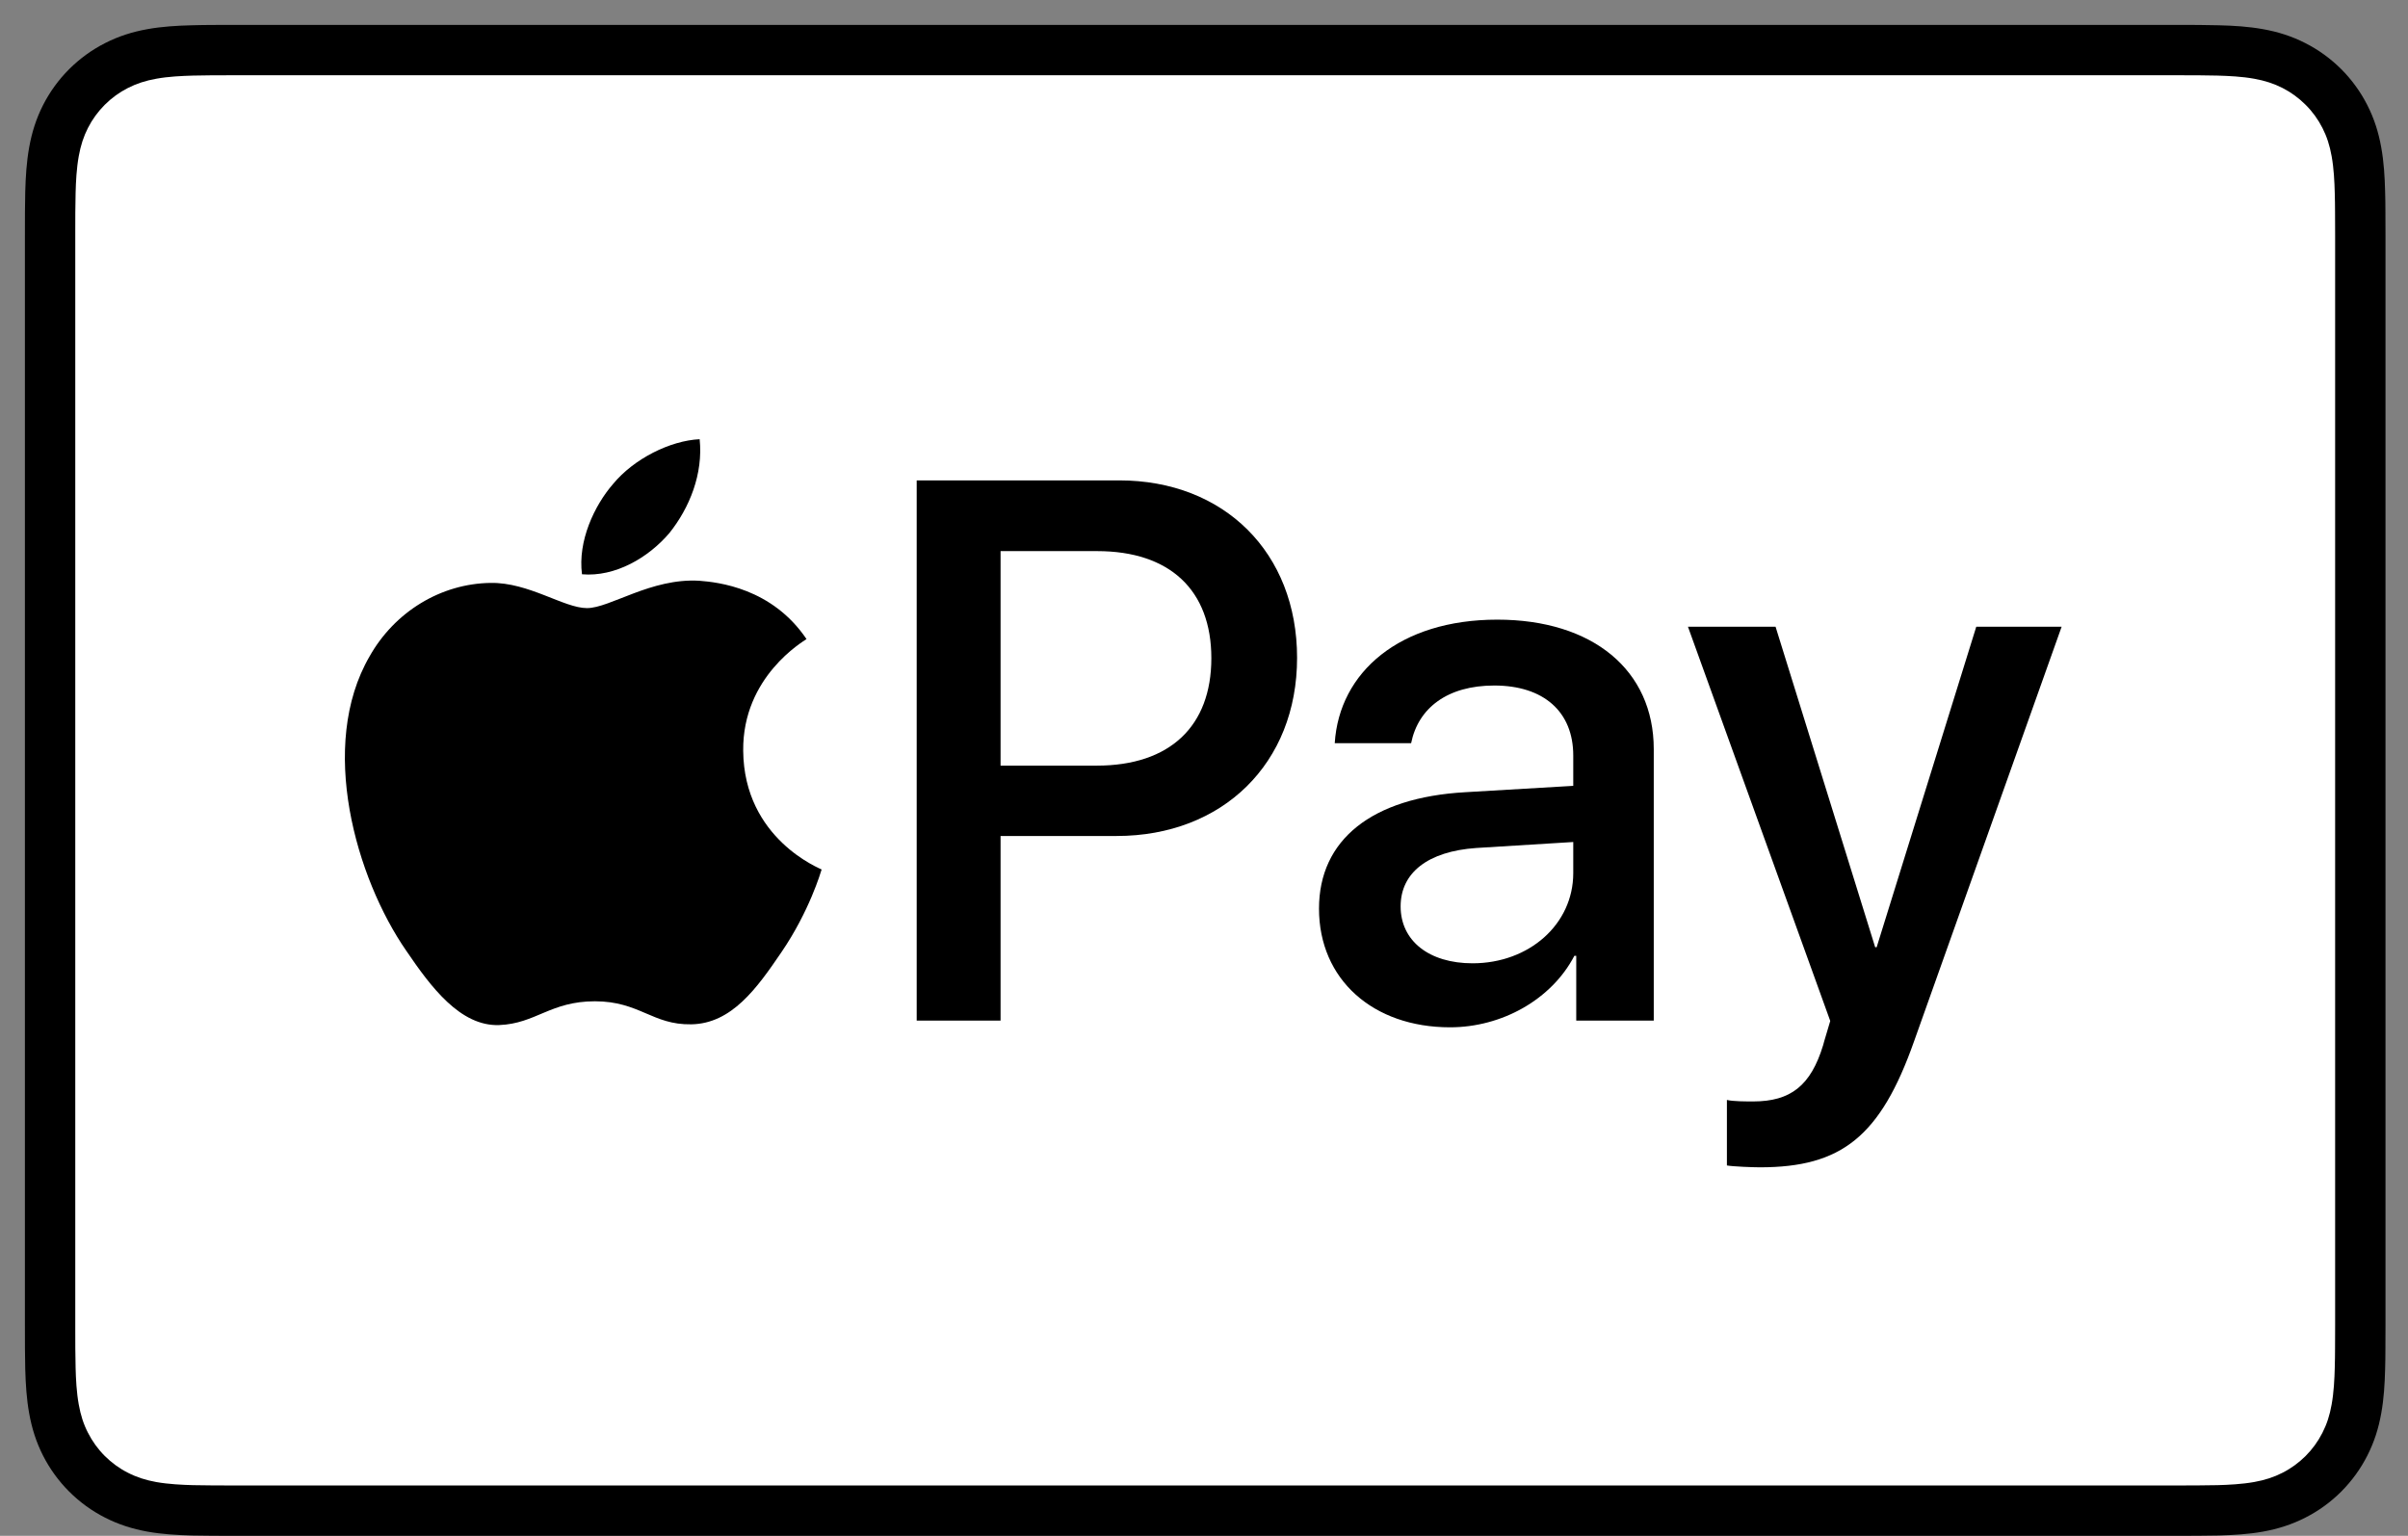 <svg width="58" height="37" viewBox="0 0 58 37" fill="none" xmlns="http://www.w3.org/2000/svg">
<rect x="0" y="0" width="58" height="37" fill="#808080" stroke="none"/>
<path d="M52.366 0.6H5.692C5.497 0.6 5.303 0.6 5.109 0.601C4.945 0.602 4.781 0.604 4.617 0.609C4.26 0.618 3.901 0.639 3.548 0.703C3.19 0.767 2.857 0.872 2.532 1.038C2.212 1.2 1.92 1.413 1.666 1.666C1.412 1.92 1.2 2.212 1.037 2.532C0.872 2.857 0.767 3.19 0.703 3.549C0.639 3.901 0.618 4.261 0.608 4.618C0.604 4.781 0.602 4.945 0.601 5.109C0.6 5.303 0.6 5.497 0.6 5.692V31.908C0.6 32.103 0.6 32.297 0.601 32.492C0.602 32.655 0.604 32.819 0.608 32.983C0.618 33.339 0.639 33.699 0.703 34.051C0.767 34.41 0.872 34.743 1.037 35.068C1.2 35.388 1.412 35.68 1.666 35.934C1.92 36.188 2.212 36.4 2.532 36.562C2.857 36.728 3.19 36.833 3.548 36.898C3.901 36.961 4.26 36.982 4.617 36.992C4.781 36.995 4.945 36.998 5.109 36.998C5.303 37 5.497 37 5.692 37H52.366C52.56 37 52.755 37 52.949 36.998C53.113 36.998 53.276 36.995 53.441 36.992C53.797 36.982 54.157 36.961 54.51 36.898C54.868 36.833 55.201 36.728 55.526 36.562C55.846 36.4 56.138 36.188 56.392 35.934C56.645 35.68 56.858 35.388 57.02 35.068C57.186 34.743 57.291 34.41 57.355 34.051C57.419 33.699 57.44 33.339 57.449 32.983C57.454 32.819 57.456 32.655 57.456 32.492C57.458 32.297 57.458 32.103 57.458 31.908V5.692C57.458 5.497 57.458 5.303 57.456 5.109C57.456 4.945 57.454 4.781 57.449 4.618C57.44 4.261 57.419 3.901 57.355 3.549C57.291 3.19 57.186 2.857 57.02 2.532C56.858 2.212 56.645 1.92 56.392 1.666C56.138 1.413 55.846 1.2 55.526 1.038C55.201 0.872 54.868 0.767 54.51 0.703C54.157 0.639 53.797 0.618 53.441 0.609C53.276 0.604 53.113 0.602 52.949 0.601C52.755 0.6 52.56 0.6 52.366 0.6Z" fill="black"/>
<path d="M52.366 1.813L52.94 1.814C53.096 1.815 53.252 1.817 53.408 1.821C53.68 1.829 53.998 1.843 54.295 1.897C54.553 1.943 54.769 2.014 54.977 2.119C55.181 2.223 55.369 2.36 55.533 2.524C55.698 2.688 55.834 2.876 55.94 3.084C56.045 3.29 56.115 3.505 56.161 3.765C56.214 4.058 56.229 4.377 56.236 4.651C56.24 4.805 56.243 4.96 56.243 5.118C56.245 5.309 56.245 5.501 56.245 5.692V31.908C56.245 32.1 56.245 32.291 56.243 32.486C56.243 32.641 56.24 32.795 56.236 32.95C56.229 33.223 56.214 33.542 56.16 33.839C56.115 34.095 56.045 34.31 55.939 34.517C55.834 34.724 55.698 34.912 55.534 35.076C55.369 35.24 55.182 35.377 54.974 35.482C54.769 35.587 54.553 35.657 54.297 35.703C53.995 35.757 53.663 35.772 53.413 35.779C53.256 35.782 53.1 35.785 52.94 35.785C52.749 35.787 52.557 35.787 52.366 35.787H5.692C5.689 35.787 5.687 35.787 5.684 35.787C5.496 35.787 5.306 35.787 5.114 35.785C4.958 35.785 4.801 35.782 4.65 35.779C4.395 35.772 4.063 35.757 3.763 35.704C3.505 35.657 3.289 35.587 3.081 35.48C2.875 35.376 2.688 35.24 2.523 35.075C2.36 34.912 2.224 34.724 2.119 34.517C2.013 34.311 1.943 34.095 1.897 33.836C1.843 33.539 1.828 33.221 1.821 32.95C1.817 32.795 1.815 32.639 1.814 32.485L1.813 32.029L1.813 31.908V5.692L1.813 5.572L1.814 5.117C1.815 4.961 1.817 4.806 1.821 4.65C1.828 4.379 1.843 4.061 1.897 3.762C1.943 3.505 2.013 3.289 2.119 3.081C2.223 2.876 2.36 2.689 2.524 2.524C2.688 2.36 2.876 2.224 3.082 2.119C3.289 2.014 3.505 1.943 3.763 1.897C4.059 1.843 4.378 1.829 4.651 1.821C4.806 1.817 4.961 1.815 5.116 1.814L5.692 1.813H52.366" fill="white"/>
<path d="M16.122 12.843C16.609 12.234 16.939 11.416 16.852 10.581C16.139 10.616 15.27 11.051 14.766 11.66C14.314 12.182 13.914 13.034 14.018 13.835C14.818 13.904 15.617 13.435 16.122 12.843Z" fill="black"/>
<path d="M16.843 13.991C15.681 13.922 14.693 14.65 14.138 14.65C13.583 14.65 12.734 14.026 11.815 14.043C10.619 14.06 9.509 14.736 8.902 15.812C7.654 17.963 8.573 21.155 9.787 22.907C10.376 23.774 11.087 24.729 12.023 24.695C12.907 24.66 13.254 24.122 14.329 24.122C15.403 24.122 15.716 24.695 16.652 24.677C17.623 24.66 18.23 23.81 18.82 22.942C19.496 21.954 19.773 21 19.79 20.947C19.773 20.93 17.918 20.218 17.901 18.085C17.883 16.298 19.357 15.448 19.426 15.396C18.594 14.165 17.294 14.026 16.843 13.991Z" fill="black"/>
<path d="M26.959 11.573C29.484 11.573 31.242 13.313 31.242 15.848C31.242 18.391 29.448 20.14 26.895 20.14H24.1V24.587H22.08V11.573H26.959V11.573ZM24.1 18.445H26.417C28.176 18.445 29.177 17.498 29.177 15.857C29.177 14.215 28.176 13.277 26.427 13.277H24.1V18.445V18.445Z" fill="black"/>
<path d="M31.77 21.89C31.77 20.231 33.042 19.212 35.296 19.085L37.894 18.932V18.202C37.894 17.146 37.181 16.515 35.991 16.515C34.863 16.515 34.16 17.056 33.989 17.904H32.149C32.257 16.19 33.718 14.928 36.063 14.928C38.363 14.928 39.833 16.145 39.833 18.048V24.587H37.966V23.026H37.921C37.371 24.082 36.171 24.749 34.927 24.749C33.069 24.749 31.77 23.595 31.77 21.89ZM37.894 21.034V20.285L35.558 20.429C34.394 20.51 33.736 21.024 33.736 21.836C33.736 22.666 34.421 23.207 35.468 23.207C36.829 23.207 37.894 22.269 37.894 21.034Z" fill="black"/>
<path d="M41.595 28.077V26.499C41.739 26.535 42.064 26.535 42.226 26.535C43.128 26.535 43.615 26.156 43.912 25.182C43.912 25.164 44.084 24.605 44.084 24.596L40.657 15.099H42.767L45.166 22.819H45.202L47.601 15.099H49.657L46.104 25.083C45.293 27.383 44.355 28.122 42.389 28.122C42.226 28.122 41.739 28.104 41.595 28.077Z" fill="black"/>
</svg>
